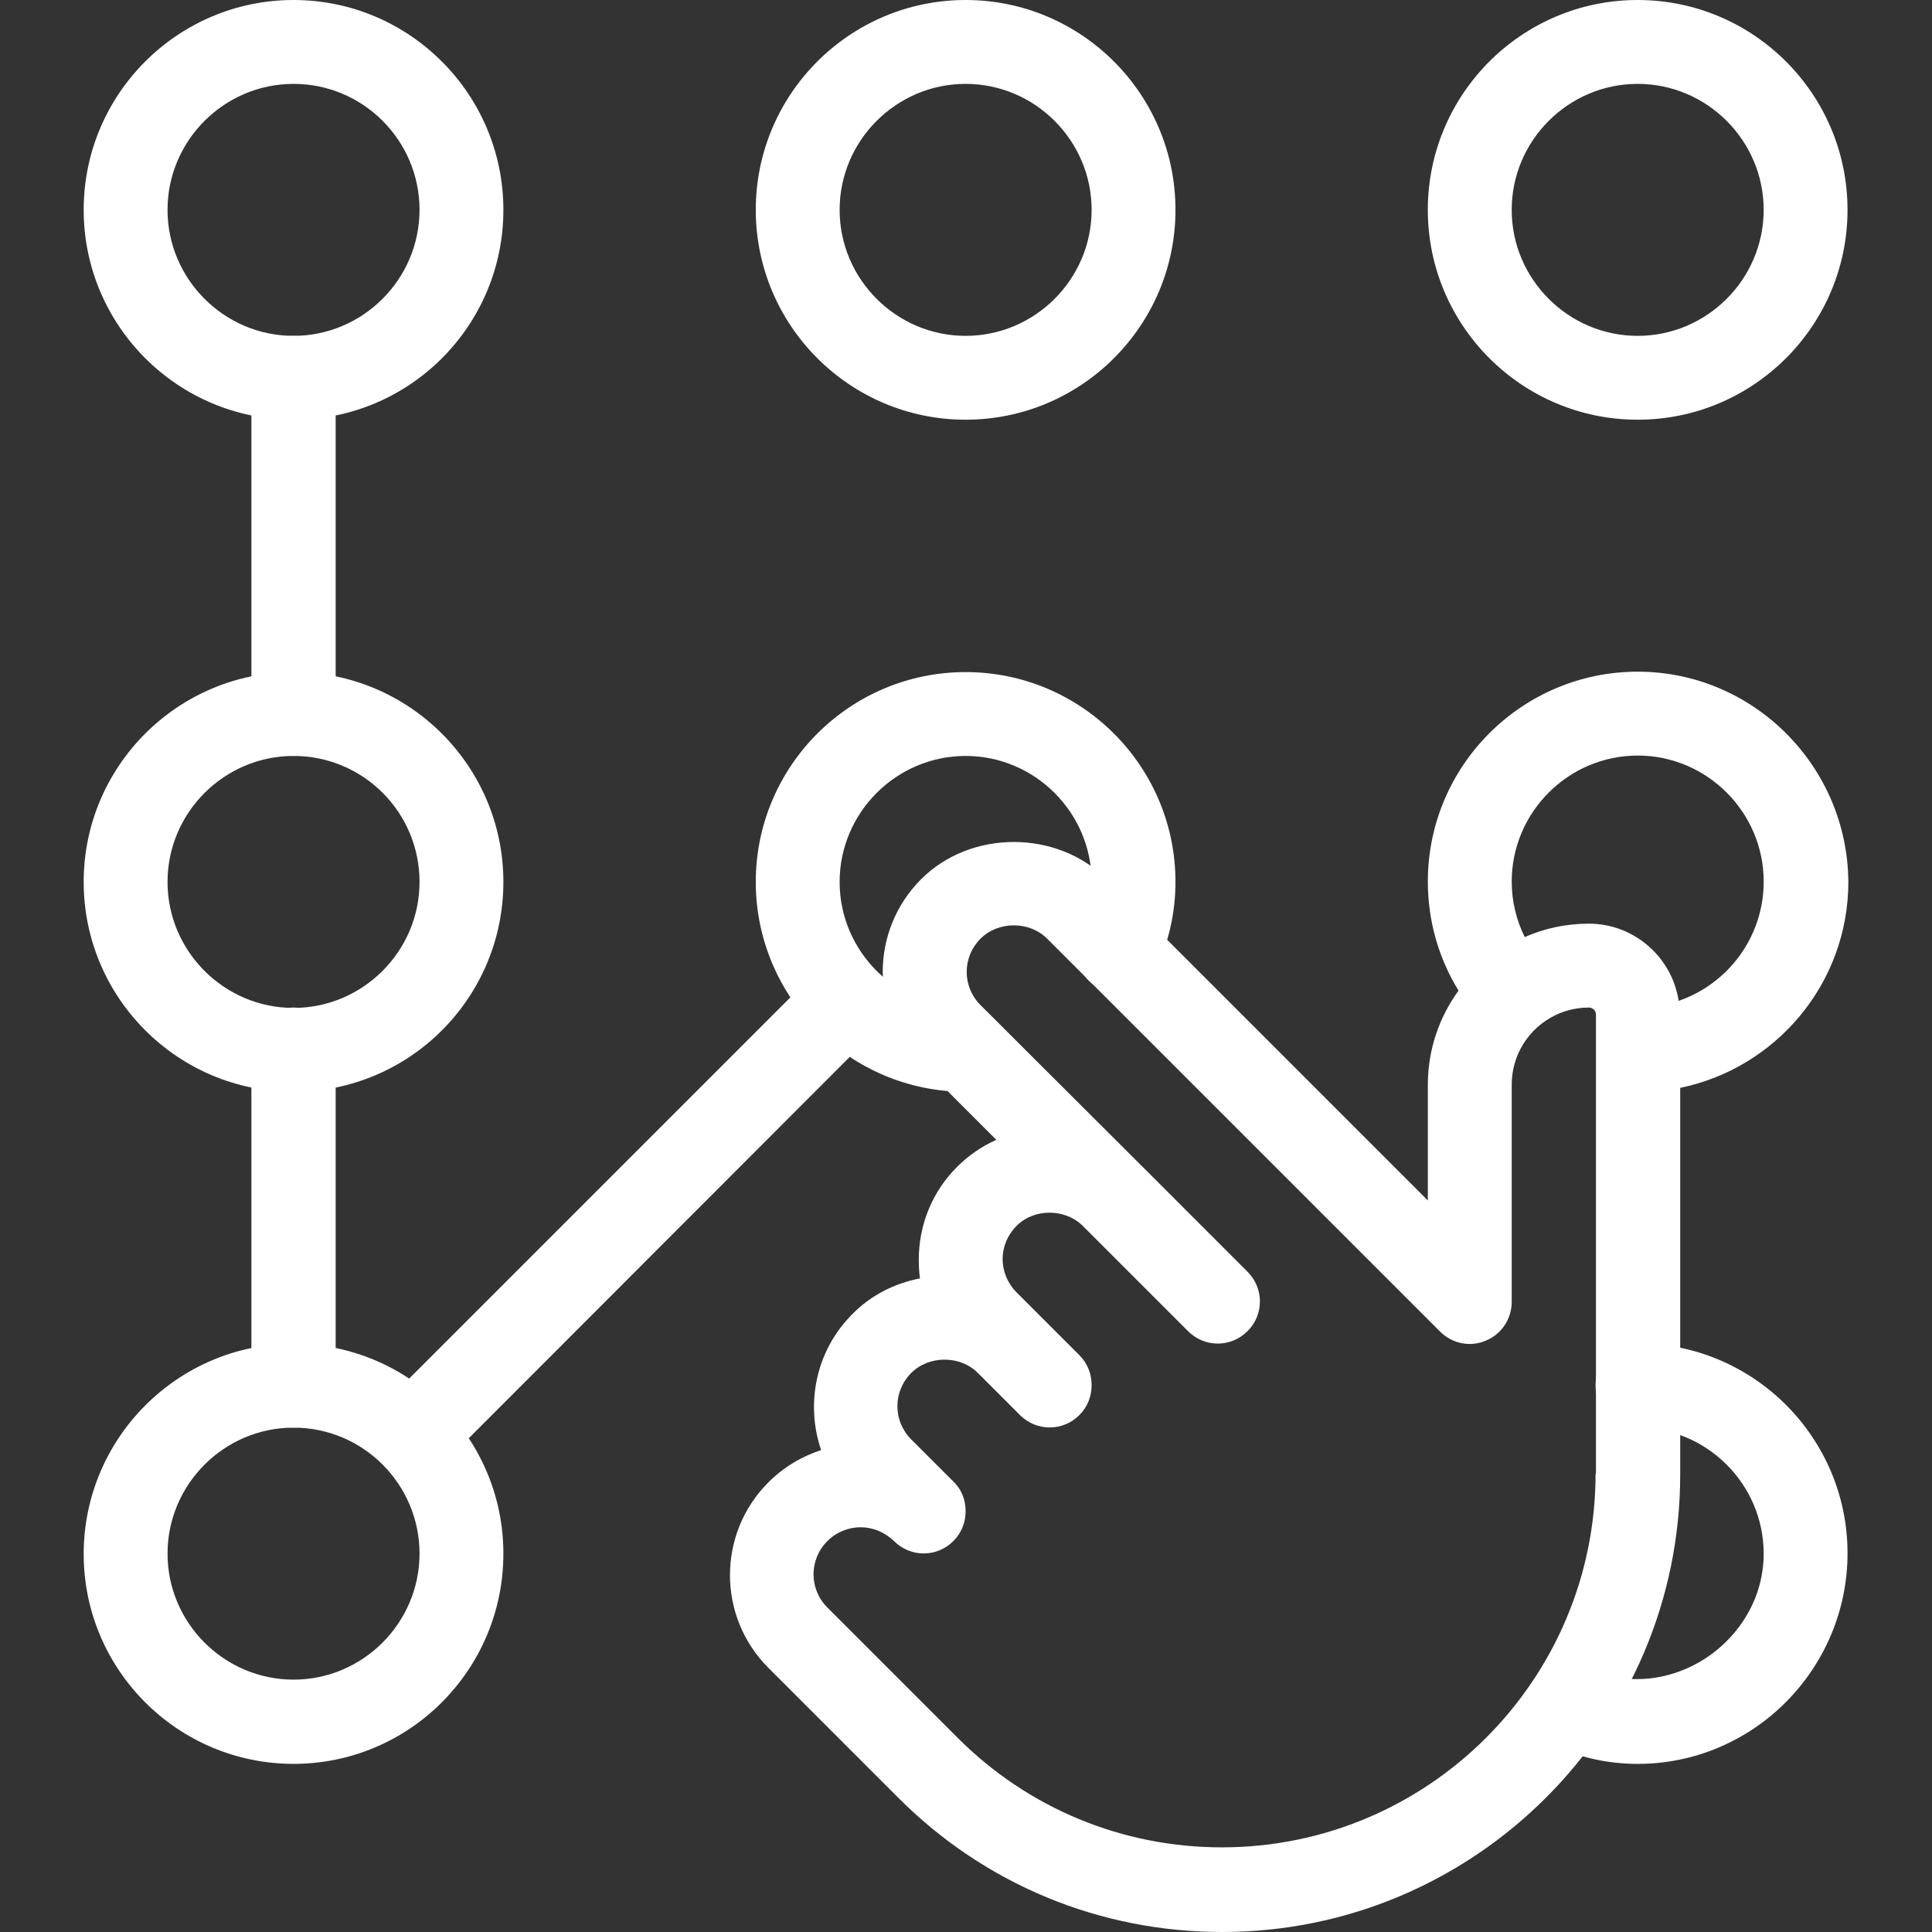 <svg width="80" height="80" viewBox="0 0 80 80" fill="none" xmlns="http://www.w3.org/2000/svg">
<rect x="0" y="0" width="80" height="80" fill="#333333" stroke="none"/>
<g clip-path="url(#clip0)">
<path d="M12.155 0C7.361 0 3.465 3.896 3.465 8.69C3.465 13.483 7.361 17.379 12.155 17.379C16.964 17.379 20.844 13.483 20.844 8.69C20.844 3.896 16.948 0 12.155 0ZM12.155 13.907C9.285 13.907 6.937 11.559 6.937 8.69C6.937 5.82 9.285 3.473 12.155 3.473C15.04 3.473 17.372 5.82 17.372 8.69C17.372 11.559 15.024 13.907 12.155 13.907Z" fill="white"/>
<path d="M12.155 27.83C7.361 27.83 3.465 31.726 3.465 36.519C3.465 41.312 7.361 45.209 12.155 45.209C16.964 45.209 20.844 41.312 20.844 36.519C20.844 31.726 16.948 27.83 12.155 27.83ZM12.155 41.736C9.285 41.736 6.937 39.389 6.937 36.519C6.937 33.65 9.285 31.302 12.155 31.302C15.04 31.302 17.372 33.633 17.372 36.519C17.372 39.389 15.024 41.736 12.155 41.736Z" fill="white"/>
<path d="M12.155 55.643C7.361 55.643 3.465 59.556 3.465 64.349C3.465 69.142 7.361 73.038 12.155 73.038C16.964 73.038 20.844 69.126 20.844 64.333C20.844 59.539 16.948 55.643 12.155 55.643ZM12.155 69.55C9.285 69.55 6.937 67.202 6.937 64.333C6.937 61.463 9.285 59.115 12.155 59.115C15.04 59.115 17.372 61.463 17.372 64.333C17.372 67.202 15.024 69.55 12.155 69.55Z" fill="white"/>
<path d="M39.984 0C35.191 0 31.295 3.896 31.295 8.69C31.295 13.483 35.191 17.379 39.984 17.379C44.778 17.379 48.674 13.483 48.674 8.69C48.674 3.896 44.778 0 39.984 0ZM39.984 13.907C37.115 13.907 34.767 11.559 34.767 8.69C34.767 5.82 37.115 3.473 39.984 3.473C42.854 3.473 45.202 5.82 45.202 8.69C45.202 11.559 42.854 13.907 39.984 13.907Z" fill="white"/>
<path d="M67.813 0C63.02 0 59.123 3.896 59.123 8.69C59.123 13.483 63.02 17.379 67.813 17.379C72.606 17.379 76.502 13.483 76.502 8.69C76.502 3.896 72.606 0 67.813 0ZM67.813 13.907C64.943 13.907 62.596 11.559 62.596 8.69C62.596 5.82 64.943 3.473 67.813 3.473C70.682 3.473 73.03 5.82 73.03 8.69C73.03 11.559 70.682 13.907 67.813 13.907Z" fill="white"/>
<path d="M12.155 13.907C11.193 13.907 10.41 14.689 10.41 15.651V29.558C10.41 30.52 11.193 31.302 12.155 31.302C13.117 31.302 13.899 30.52 13.899 29.558V15.651C13.899 14.689 13.117 13.907 12.155 13.907Z" fill="white"/>
<path d="M12.155 41.72C11.193 41.72 10.41 42.502 10.41 43.464V57.371C10.41 58.333 11.193 59.115 12.155 59.115C13.117 59.115 13.899 58.349 13.899 57.371V43.464C13.899 42.502 13.117 41.72 12.155 41.72Z" fill="white"/>
<path d="M35.99 40.497C35.305 39.812 34.213 39.812 33.528 40.497L16.133 57.893C15.448 58.578 15.448 59.67 16.133 60.355C16.475 60.697 16.932 60.86 17.372 60.86C17.828 60.86 18.268 60.697 18.611 60.355L35.99 42.959C36.675 42.274 36.675 41.182 35.99 40.497Z" fill="white"/>
<path d="M39.984 27.83C35.191 27.83 31.295 31.726 31.295 36.519C31.295 41.312 35.191 45.209 39.984 45.209C40.946 45.209 41.729 44.443 41.729 43.481C41.729 42.519 40.946 41.736 39.984 41.736C37.115 41.736 34.767 39.389 34.767 36.519C34.767 33.65 37.115 31.302 39.984 31.302C42.854 31.302 45.202 33.65 45.202 36.519C45.202 37.237 45.039 37.97 44.729 38.655C44.337 39.535 44.712 40.562 45.593 40.954C46.473 41.345 47.5 40.97 47.892 40.09C48.413 38.948 48.674 37.742 48.674 36.519C48.674 31.726 44.778 27.83 39.984 27.83Z" fill="white"/>
<path d="M67.813 55.627C66.851 55.627 66.068 56.409 66.068 57.371C66.068 58.333 66.851 59.116 67.813 59.116C70.682 59.116 73.03 61.463 73.03 64.333C73.03 67.952 69.117 70.675 65.628 69.044C64.748 68.653 63.721 69.012 63.313 69.892C62.905 70.772 63.28 71.799 64.161 72.207C65.335 72.761 66.557 73.039 67.813 73.039C72.606 73.039 76.502 69.109 76.502 64.316C76.502 59.523 72.606 55.627 67.813 55.627Z" fill="white"/>
<path d="M67.814 27.813C63.02 27.813 59.124 31.71 59.124 36.503C59.124 38.15 59.581 39.698 60.396 41.019C59.597 42.111 59.124 43.465 59.124 44.916V49.709L45.821 36.405C43.766 34.351 40.196 34.351 38.142 36.405C36.022 38.525 36.022 41.965 38.142 44.084L41.256 47.198C40.669 47.459 40.114 47.834 39.625 48.323C38.598 49.35 38.044 50.719 38.044 52.17C38.044 52.431 38.06 52.676 38.093 52.937C37.066 53.132 36.071 53.621 35.289 54.42C33.773 55.936 33.349 58.137 34.001 60.045C33.202 60.306 32.452 60.746 31.816 61.382C29.697 63.501 29.697 66.941 31.816 69.061L37.212 74.457C40.799 78.044 45.56 80 50.614 80C61.064 80 69.574 71.49 69.574 61.056V45.046C73.536 44.231 76.536 40.725 76.536 36.519C76.503 31.726 72.607 27.813 67.814 27.813ZM66.085 45.03V61.023H66.069C66.069 69.566 59.124 76.495 50.597 76.495C46.473 76.495 42.576 74.881 39.658 71.963L34.262 66.566C33.495 65.8 33.495 64.577 34.262 63.811C34.637 63.436 35.142 63.24 35.631 63.24C36.136 63.24 36.626 63.436 37.017 63.811C37.702 64.496 38.794 64.496 39.479 63.811C39.821 63.468 39.984 63.028 39.984 62.572C39.984 62.115 39.821 61.675 39.479 61.349L37.734 59.605C36.968 58.838 36.968 57.616 37.734 56.849C38.468 56.116 39.756 56.116 40.489 56.849L42.234 58.594C42.919 59.279 44.011 59.279 44.696 58.594C45.038 58.252 45.201 57.811 45.201 57.355C45.201 56.898 45.038 56.458 44.696 56.116L42.087 53.507C41.728 53.149 41.517 52.643 41.517 52.138C41.517 51.616 41.728 51.127 42.087 50.768C42.804 50.035 44.076 50.035 44.81 50.736L49.195 55.121C49.88 55.806 50.972 55.806 51.657 55.121C52.342 54.437 52.342 53.344 51.657 52.66L47.304 48.306C47.288 48.29 47.272 48.274 47.255 48.258L40.604 41.622C39.837 40.856 39.837 39.633 40.604 38.867C41.337 38.133 42.625 38.133 43.359 38.867L59.63 55.138C60.135 55.643 60.885 55.79 61.521 55.513C62.173 55.252 62.597 54.616 62.597 53.898V44.916C62.597 44.459 62.694 44.035 62.858 43.644C63.347 42.519 64.472 41.72 65.792 41.72C65.955 41.72 66.085 41.85 66.085 42.014V45.03ZM69.509 41.443C69.232 39.633 67.667 38.247 65.792 38.247C64.847 38.247 63.95 38.443 63.135 38.802C62.792 38.101 62.597 37.334 62.597 36.503C62.597 33.634 64.944 31.286 67.814 31.286C70.683 31.286 73.031 33.634 73.031 36.503C73.031 38.802 71.547 40.742 69.509 41.443Z" fill="white"/>
</g>
<defs>
<clipPath id="clip0">
<rect width="80" height="80" fill="white"/>
</clipPath>
</defs>
</svg>
